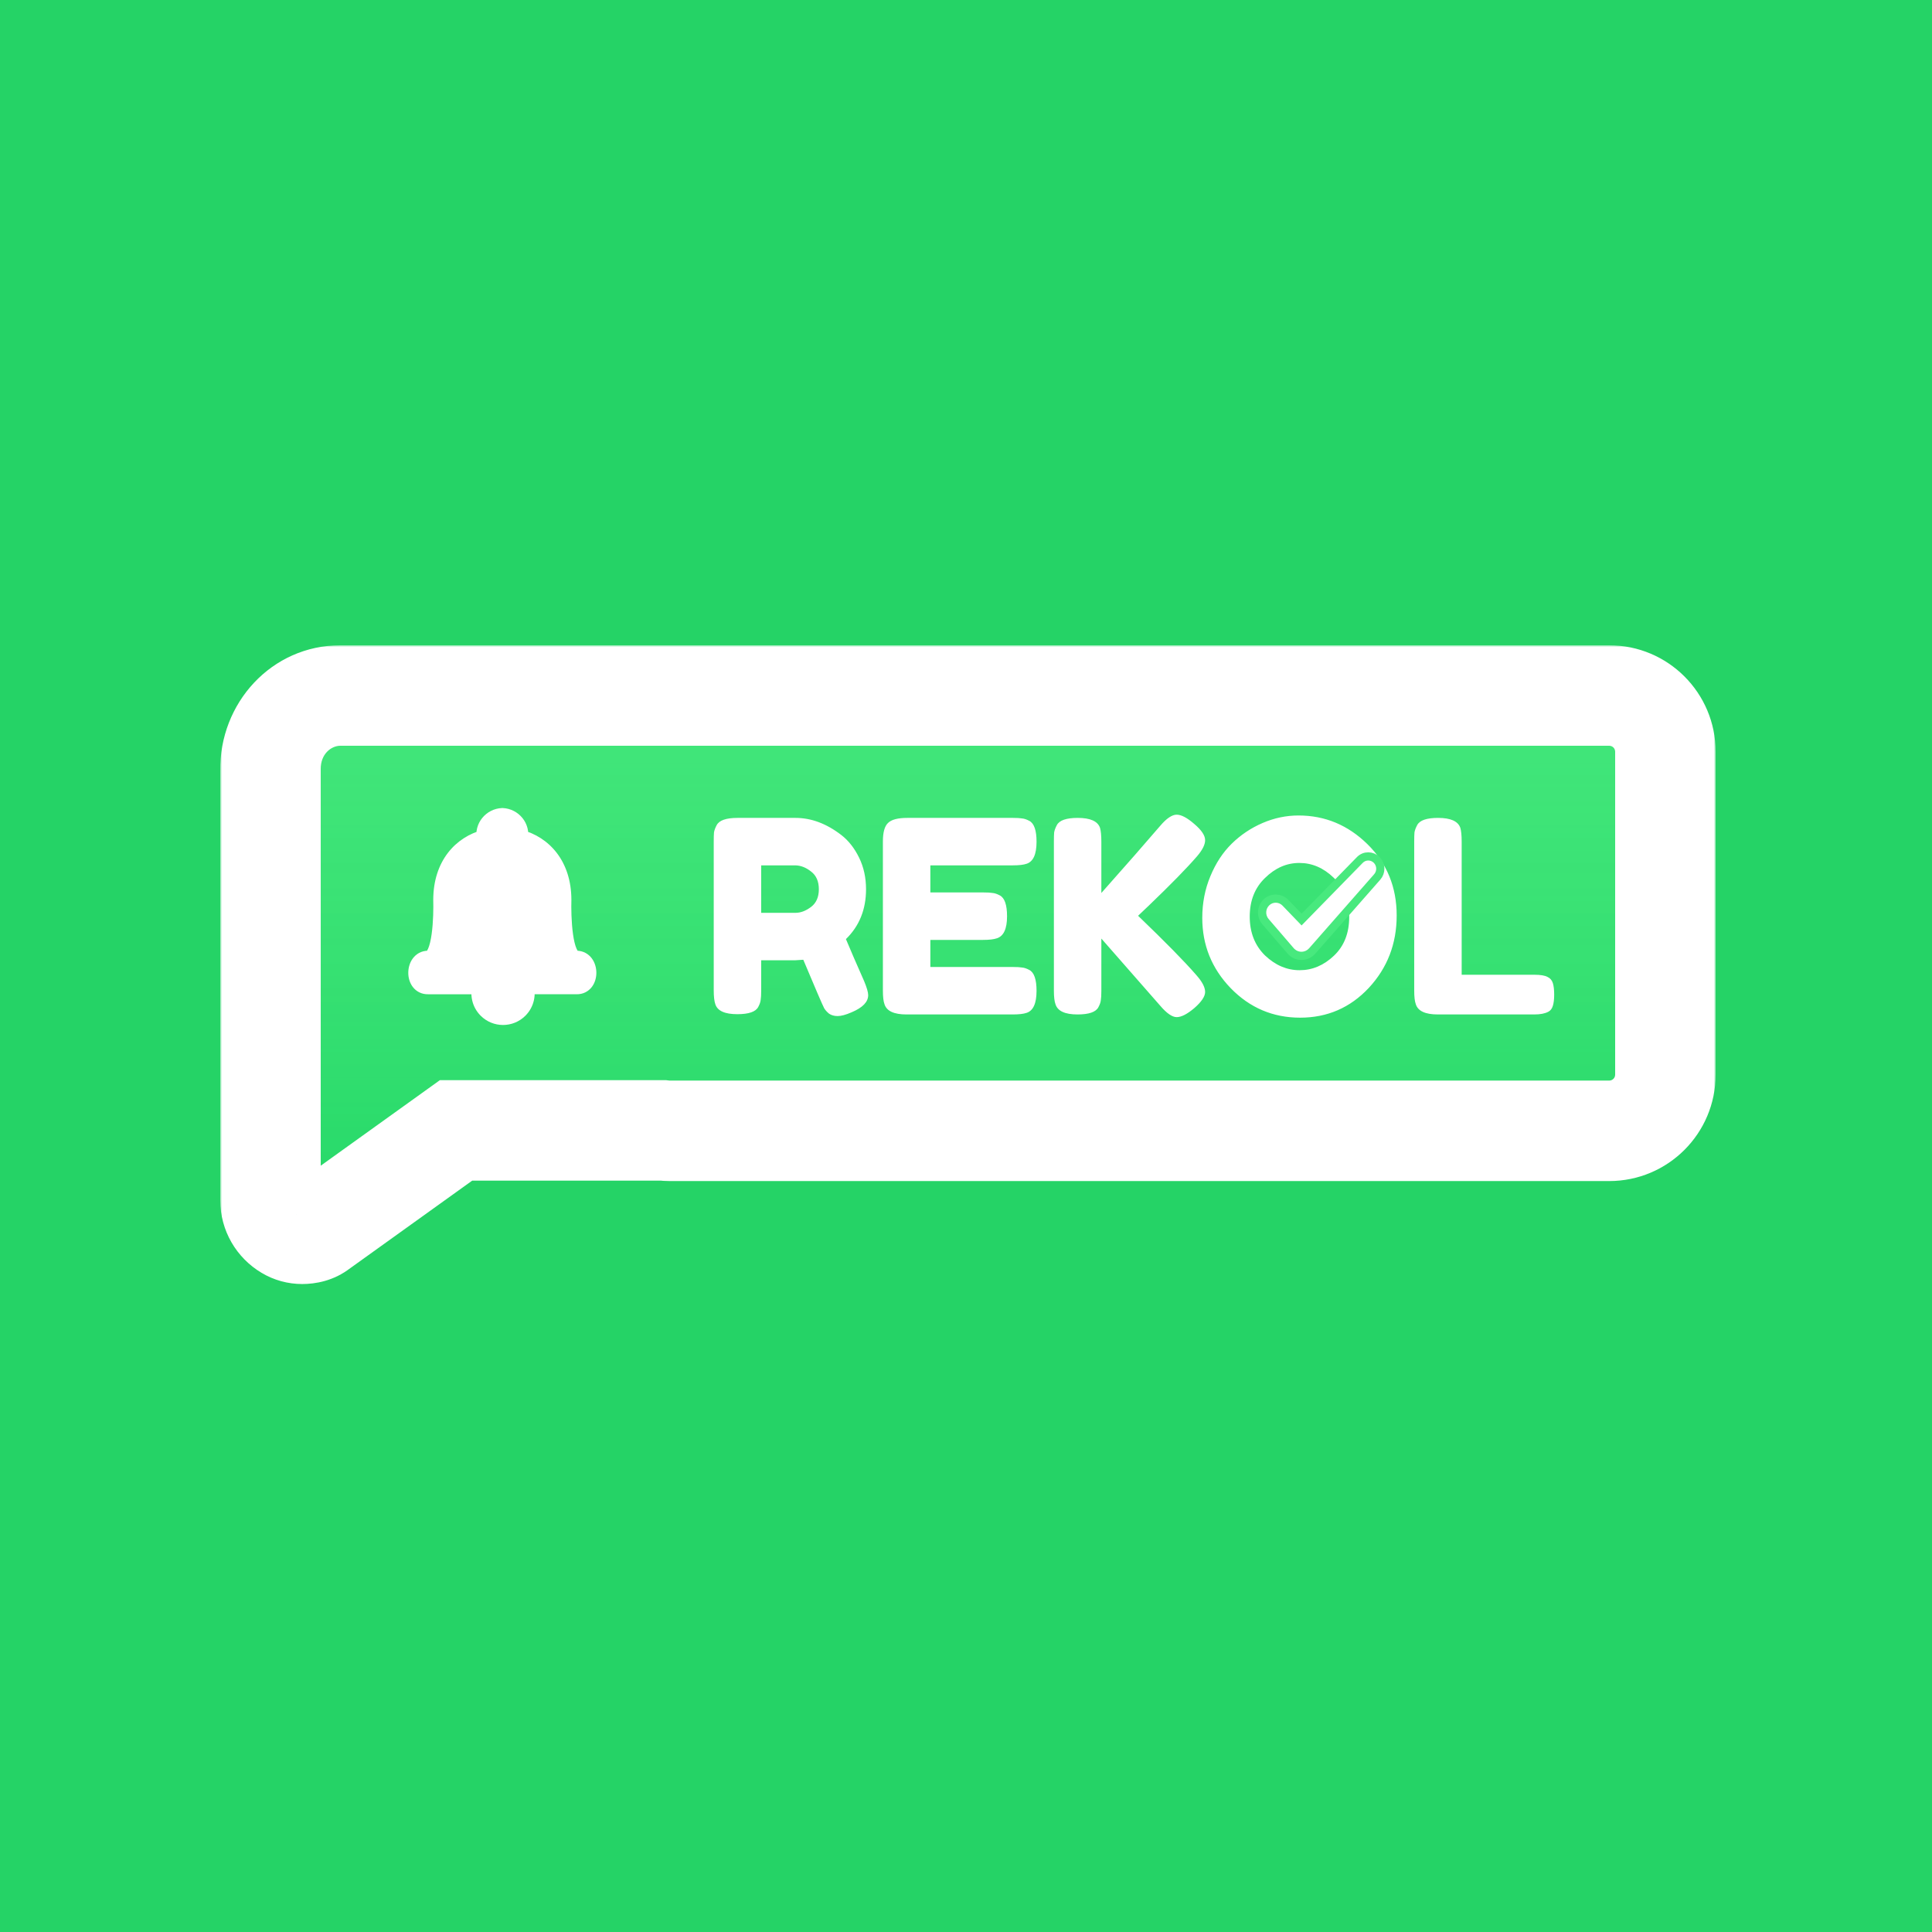 <svg width="500" height="500" viewBox="0 0 500 500" fill="none" xmlns="http://www.w3.org/2000/svg">
<rect width="500" height="500" fill="#25D366"/>
<mask id="path-1-outside-1" maskUnits="userSpaceOnUse" x="57" y="167" width="387" height="166" fill="black">
<rect fill="white" x="57" y="167" width="387" height="166"/>
<path fill-rule="evenodd" clip-rule="evenodd" d="M173.363 180H88.076C78.035 180 69.835 188.507 70.002 199.319V310.621C70.002 313.812 71.676 316.647 74.353 318.242C75.525 318.951 76.864 319.306 78.202 319.306C79.708 319.306 81.382 318.951 82.721 317.888L118.03 292.544H171.545C172.141 292.618 172.747 292.656 173.363 292.656H416.464C424.492 292.656 431 286.148 431 278.12V194.536C431 186.508 424.492 180 416.464 180H190.155H173.363Z"/>
</mask>
<path fill-rule="evenodd" clip-rule="evenodd" d="M173.363 180H88.076C78.035 180 69.835 188.507 70.002 199.319V310.621C70.002 313.812 71.676 316.647 74.353 318.242C75.525 318.951 76.864 319.306 78.202 319.306C79.708 319.306 81.382 318.951 82.721 317.888L118.03 292.544H171.545C172.141 292.618 172.747 292.656 173.363 292.656H416.464C424.492 292.656 431 286.148 431 278.12V194.536C431 186.508 424.492 180 416.464 180H190.155H173.363Z" fill="#25D366"/>
<path fill-rule="evenodd" clip-rule="evenodd" d="M173.363 180H88.076C78.035 180 69.835 188.507 70.002 199.319V310.621C70.002 313.812 71.676 316.647 74.353 318.242C75.525 318.951 76.864 319.306 78.202 319.306C79.708 319.306 81.382 318.951 82.721 317.888L118.03 292.544H171.545C172.141 292.618 172.747 292.656 173.363 292.656H416.464C424.492 292.656 431 286.148 431 278.12V194.536C431 186.508 424.492 180 416.464 180H190.155H173.363Z" fill="url(#paint0_linear)" fill-opacity="0.6"/>
<path d="M70.002 199.319H83.002V199.218L83.001 199.117L70.002 199.319ZM74.353 318.242L81.084 307.121L81.046 307.097L81.007 307.074L74.353 318.242ZM82.721 317.888L75.14 307.327L74.883 307.512L74.635 307.709L82.721 317.888ZM118.03 292.544V279.544H113.847L110.449 281.983L118.03 292.544ZM171.545 292.544L173.154 279.644L172.353 279.544H171.545V292.544ZM88.076 193H173.363V167H88.076V193ZM83.001 199.117C82.938 195.041 85.806 193 88.076 193V167C70.264 167 56.733 181.974 57.004 199.52L83.001 199.117ZM83.002 310.621V199.319H57.002V310.621H83.002ZM81.007 307.074C82.163 307.763 83.002 309.113 83.002 310.621H57.002C57.002 318.51 61.189 325.532 67.7 329.411L81.007 307.074ZM78.202 306.306C79.14 306.306 80.145 306.552 81.084 307.121L67.623 329.364C70.905 331.351 74.587 332.306 78.202 332.306V306.306ZM74.635 307.709C76.346 306.35 77.9 306.306 78.202 306.306V332.306C81.517 332.306 86.418 331.553 90.806 328.067L74.635 307.709ZM110.449 281.983L75.14 307.327L90.301 328.449L125.61 303.105L110.449 281.983ZM171.545 279.544H118.03V305.544H171.545V279.544ZM173.363 279.656C173.287 279.656 173.217 279.651 173.154 279.644L169.936 305.444C171.064 305.584 172.208 305.656 173.363 305.656V279.656ZM416.464 279.656H173.363V305.656H416.464V279.656ZM418 278.12C418 278.968 417.312 279.656 416.464 279.656V305.656C431.672 305.656 444 293.328 444 278.12H418ZM418 194.536V278.12H444V194.536H418ZM416.464 193C417.312 193 418 193.688 418 194.536H444C444 179.328 431.672 167 416.464 167V193ZM190.155 193H416.464V167H190.155V193ZM173.363 193H190.155V167H173.363V193Z" fill="white" mask="url(#path-1-outside-1)"/>
<path d="M223.644 253.934C224.338 255.599 224.685 256.802 224.685 257.543C224.685 259.301 223.251 260.781 220.383 261.984C218.902 262.632 217.7 262.955 216.774 262.955C215.895 262.955 215.155 262.747 214.554 262.331C213.998 261.868 213.582 261.406 213.304 260.943C212.842 260.064 211.038 255.877 207.892 248.382L205.74 248.521H196.996V256.363C196.996 257.427 196.95 258.237 196.858 258.792C196.811 259.301 196.603 259.902 196.233 260.596C195.585 261.845 193.781 262.47 190.82 262.47C187.582 262.47 185.685 261.614 185.13 259.902C184.852 259.116 184.713 257.913 184.713 256.293V217.779C184.713 216.715 184.736 215.928 184.783 215.419C184.875 214.864 185.107 214.24 185.477 213.546C186.124 212.296 187.929 211.672 190.89 211.672H205.879C209.95 211.672 213.906 213.152 217.746 216.113C219.596 217.547 221.123 219.49 222.326 221.942C223.529 224.394 224.13 227.124 224.13 230.131C224.13 235.359 222.395 239.662 218.926 243.039C219.943 245.491 221.516 249.123 223.644 253.934ZM196.996 236.238H205.879C207.221 236.238 208.562 235.729 209.904 234.711C211.246 233.693 211.917 232.167 211.917 230.131C211.917 228.096 211.246 226.569 209.904 225.551C208.562 224.487 207.174 223.955 205.74 223.955H196.996V236.238ZM240.775 250.256H262.149C263.213 250.256 264 250.302 264.509 250.395C265.064 250.441 265.689 250.649 266.383 251.019C267.632 251.667 268.256 253.471 268.256 256.432C268.256 259.671 267.4 261.568 265.689 262.123C264.902 262.4 263.699 262.539 262.08 262.539H234.599C231.361 262.539 229.464 261.66 228.909 259.902C228.631 259.162 228.492 257.982 228.492 256.363V217.779C228.492 215.419 228.932 213.823 229.811 212.99C230.69 212.111 232.355 211.672 234.807 211.672H262.149C263.213 211.672 264 211.718 264.509 211.811C265.064 211.857 265.689 212.065 266.383 212.435C267.632 213.083 268.256 214.887 268.256 217.848C268.256 221.087 267.4 222.983 265.689 223.539C264.902 223.816 263.699 223.955 262.08 223.955H240.775V230.964H254.516C255.58 230.964 256.366 231.01 256.875 231.103C257.43 231.149 258.055 231.357 258.749 231.727C259.998 232.375 260.623 234.179 260.623 237.14C260.623 240.379 259.744 242.275 257.986 242.831C257.199 243.108 255.996 243.247 254.377 243.247H240.775V250.256ZM294.536 237.001C301.615 243.802 306.634 248.914 309.595 252.338C311.122 254.05 311.885 255.507 311.885 256.71C311.885 257.866 310.96 259.254 309.109 260.874C307.259 262.447 305.732 263.233 304.529 263.233C303.373 263.233 301.962 262.261 300.296 260.318L285.029 242.9V256.432C285.029 257.543 284.983 258.352 284.89 258.861C284.844 259.37 284.636 259.971 284.266 260.665C283.618 261.914 281.814 262.539 278.853 262.539C275.614 262.539 273.717 261.66 273.162 259.902C272.885 259.162 272.746 257.982 272.746 256.363V217.779C272.746 216.715 272.769 215.928 272.815 215.419C272.908 214.864 273.139 214.24 273.509 213.546C274.157 212.296 275.961 211.672 278.922 211.672C282.161 211.672 284.081 212.528 284.682 214.24C284.913 215.026 285.029 216.229 285.029 217.848V231.103C291.321 224.024 296.41 218.218 300.296 213.684C301.915 211.788 303.326 210.839 304.529 210.839C305.732 210.839 307.259 211.649 309.109 213.268C310.96 214.841 311.885 216.229 311.885 217.432C311.885 218.588 311.191 219.976 309.803 221.595C307.12 224.695 302.956 228.951 297.312 234.364L294.536 237.001ZM336.06 211.047C342.907 211.047 348.852 213.522 353.895 218.473C358.937 223.423 361.459 229.576 361.459 236.932C361.459 244.242 359.053 250.487 354.242 255.669C349.43 260.804 343.508 263.372 336.476 263.372C329.444 263.372 323.453 260.827 318.503 255.738C313.599 250.649 311.147 244.589 311.147 237.557C311.147 233.717 311.841 230.131 313.229 226.8C314.617 223.423 316.467 220.601 318.78 218.334C321.093 216.067 323.754 214.286 326.761 212.99C329.768 211.695 332.868 211.047 336.06 211.047ZM323.43 237.21C323.43 241.327 324.748 244.681 327.385 247.272C330.069 249.816 333.053 251.089 336.337 251.089C339.622 251.089 342.583 249.84 345.22 247.341C347.857 244.843 349.176 241.489 349.176 237.279C349.176 233.069 347.834 229.692 345.151 227.147C342.514 224.603 339.553 223.33 336.268 223.33C332.983 223.33 330.022 224.626 327.385 227.217C324.748 229.761 323.43 233.092 323.43 237.21ZM378.28 252.268H397.155C398.682 252.268 399.792 252.454 400.486 252.824C401.18 253.147 401.643 253.68 401.874 254.42C402.106 255.16 402.221 256.155 402.221 257.404C402.221 258.607 402.106 259.578 401.874 260.318C401.643 261.059 401.25 261.568 400.695 261.845C399.816 262.308 398.613 262.539 397.086 262.539H372.103C368.865 262.539 366.968 261.66 366.413 259.902C366.135 259.162 365.997 257.982 365.997 256.363V217.779C365.997 216.715 366.02 215.928 366.066 215.419C366.159 214.864 366.39 214.24 366.76 213.546C367.408 212.296 369.212 211.672 372.173 211.672C375.411 211.672 377.331 212.528 377.933 214.24C378.164 215.026 378.28 216.229 378.28 217.848V252.268Z" fill="white"/>
<path d="M356.251 222.722L356.242 222.712L356.232 222.703C355.066 221.499 353.157 221.467 351.992 222.708L336.853 238.195L332.555 233.732L332.553 233.73C331.315 232.452 329.244 232.345 327.896 233.592L327.895 233.594C326.545 234.848 326.401 237.014 327.627 238.425C327.628 238.426 327.629 238.427 327.63 238.428L334.139 245.995L334.162 246.023L334.187 246.048L334.363 246.23L334.383 246.251L334.404 246.271C335.886 247.661 338.168 247.504 339.487 246.006L339.488 246.005L356.297 226.864C356.298 226.863 356.299 226.862 356.3 226.861C357.365 225.659 357.311 223.866 356.251 222.722Z" stroke="#48E97E" stroke-width="2.423"/>
<path d="M355.362 223.545C354.658 222.818 353.543 222.818 352.868 223.545L336.847 239.934L331.683 234.572C330.89 233.754 329.57 233.694 328.719 234.481C327.839 235.299 327.751 236.723 328.543 237.632L335.057 245.206C335.116 245.266 335.174 245.327 335.233 245.387C336.201 246.296 337.698 246.205 338.578 245.206L355.391 226.06C356.037 225.333 356.008 224.242 355.362 223.545Z" fill="white" stroke="white" stroke-width="0.606"/>
<mask id="path-6-outside-2" maskUnits="userSpaceOnUse" x="92.757" y="205.777" width="73.539" height="73.539" fill="black">
<rect fill="white" x="92.757" y="205.777" width="73.539" height="73.539"/>
<path fill-rule="evenodd" clip-rule="evenodd" d="M110.8 248.241C106.937 248.241 106.823 255.23 110.799 255.117L124.522 255.117C123.798 257.215 124.273 259.636 125.949 261.311C128.288 263.651 132.081 263.651 134.421 261.311C136.096 259.636 136.571 257.215 135.847 255.117L149.2 255.116C153.176 255.23 153.063 248.241 149.2 248.241C145.792 248.241 145.565 236.88 145.678 232.904C145.678 223.815 140.566 218.475 134.431 216.885C134.999 214.045 132.84 211.432 130 211.318C127.16 211.432 125.001 214.045 125.569 216.885C119.434 218.475 114.322 223.815 114.322 232.904C114.436 236.88 114.208 248.241 110.8 248.241Z"/>
</mask>
<path fill-rule="evenodd" clip-rule="evenodd" d="M110.8 248.241C106.937 248.241 106.823 255.23 110.799 255.117L124.522 255.117C123.798 257.215 124.273 259.636 125.949 261.311C128.288 263.651 132.081 263.651 134.421 261.311C136.096 259.636 136.571 257.215 135.847 255.117L149.2 255.116C153.176 255.23 153.063 248.241 149.2 248.241C145.792 248.241 145.565 236.88 145.678 232.904C145.678 223.815 140.566 218.475 134.431 216.885C134.999 214.045 132.84 211.432 130 211.318C127.16 211.432 125.001 214.045 125.569 216.885C119.434 218.475 114.322 223.815 114.322 232.904C114.436 236.88 114.208 248.241 110.8 248.241Z" fill="white"/>
<path d="M110.799 255.117L110.799 252.92L110.768 252.92L110.737 252.921L110.799 255.117ZM110.8 248.241V246.044L110.8 246.044L110.8 248.241ZM124.522 255.117L126.599 255.833L127.604 252.92L124.522 252.92L124.522 255.117ZM135.847 255.117L135.847 252.92L132.765 252.92L133.771 255.833L135.847 255.117ZM149.2 255.116L149.263 252.92L149.231 252.919L149.2 252.919L149.2 255.116ZM149.2 248.241V246.044L149.2 246.044L149.2 248.241ZM145.678 232.904L147.874 232.967L147.875 232.935V232.904L145.678 232.904ZM134.431 216.885L132.276 216.454L131.869 218.49L133.879 219.012L134.431 216.885ZM130 211.318L130.088 209.123L130 209.119L129.912 209.123L130 211.318ZM125.569 216.885L126.121 219.012L128.131 218.49L127.724 216.454L125.569 216.885ZM114.322 232.904L112.125 232.904L112.125 232.935L112.126 232.967L114.322 232.904ZM110.737 252.921C110.477 252.928 110.401 252.857 110.325 252.757C110.194 252.586 110.053 252.229 110.057 251.74C110.061 251.253 110.208 250.864 110.367 250.652C110.481 250.5 110.586 250.438 110.8 250.438L110.8 246.044C109.083 246.044 107.724 246.856 106.856 248.01C106.031 249.106 105.674 250.457 105.663 251.703C105.653 252.947 105.987 254.317 106.833 255.424C107.733 256.603 109.134 257.362 110.862 257.313L110.737 252.921ZM124.522 252.92L110.799 252.92L110.8 257.314L124.522 257.314L124.522 252.92ZM127.502 259.758C126.444 258.699 126.138 257.168 126.599 255.833L122.445 254.4C121.457 257.263 122.103 260.573 124.395 262.865L127.502 259.758ZM132.867 259.758C131.386 261.239 128.984 261.239 127.502 259.758L124.395 262.865C127.593 266.062 132.777 266.062 135.974 262.865L132.867 259.758ZM133.771 255.833C134.231 257.168 133.926 258.699 132.867 259.758L135.974 262.865C138.266 260.573 138.912 257.263 137.924 254.4L133.771 255.833ZM149.2 252.919L135.847 252.92L135.847 257.313L149.2 257.313L149.2 252.919ZM149.2 250.438C149.414 250.438 149.519 250.5 149.633 250.652C149.792 250.863 149.939 251.253 149.943 251.739C149.947 252.229 149.806 252.585 149.675 252.757C149.599 252.856 149.523 252.928 149.263 252.92L149.137 257.312C150.865 257.362 152.266 256.602 153.167 255.423C154.012 254.316 154.347 252.947 154.337 251.703C154.326 250.457 153.969 249.106 153.144 248.01C152.276 246.856 150.917 246.044 149.2 246.044L149.2 250.438ZM143.482 232.841C143.424 234.889 143.45 238.86 143.943 242.369C144.186 244.101 144.564 245.885 145.187 247.293C145.736 248.535 146.922 250.438 149.2 250.438L149.2 246.044C149.774 246.044 149.653 246.527 149.205 245.515C148.83 244.668 148.519 243.363 148.294 241.758C147.849 238.593 147.819 234.895 147.874 232.967L143.482 232.841ZM133.879 219.012C139.028 220.346 143.481 224.798 143.481 232.904L147.875 232.904C147.875 222.832 142.104 216.605 134.982 214.758L133.879 219.012ZM129.912 213.513C131.454 213.575 132.57 214.988 132.276 216.454L136.585 217.316C137.428 213.101 134.226 209.288 130.088 209.123L129.912 213.513ZM127.724 216.454C127.43 214.988 128.546 213.575 130.088 213.513L129.912 209.123C125.774 209.288 122.572 213.101 123.415 217.316L127.724 216.454ZM116.519 232.904C116.519 224.798 120.972 220.346 126.121 219.012L125.018 214.758C117.896 216.605 112.125 222.832 112.125 232.904L116.519 232.904ZM110.8 250.438C113.078 250.438 114.264 248.535 114.813 247.293C115.436 245.885 115.814 244.101 116.057 242.369C116.55 238.86 116.576 234.889 116.518 232.841L112.126 232.967C112.181 234.895 112.151 238.593 111.706 241.758C111.481 243.363 111.17 244.668 110.795 245.515C110.347 246.527 110.226 246.044 110.8 246.044V250.438Z" fill="white" mask="url(#path-6-outside-2)"/>
<defs>
<linearGradient id="paint0_linear" x1="250.5" y1="180" x2="250.5" y2="319.306" gradientUnits="userSpaceOnUse">
<stop stop-color="#69FF95" stop-opacity="0.72"/>
<stop offset="1" stop-color="#24DB68"/>
</linearGradient>
</defs>
</svg>
